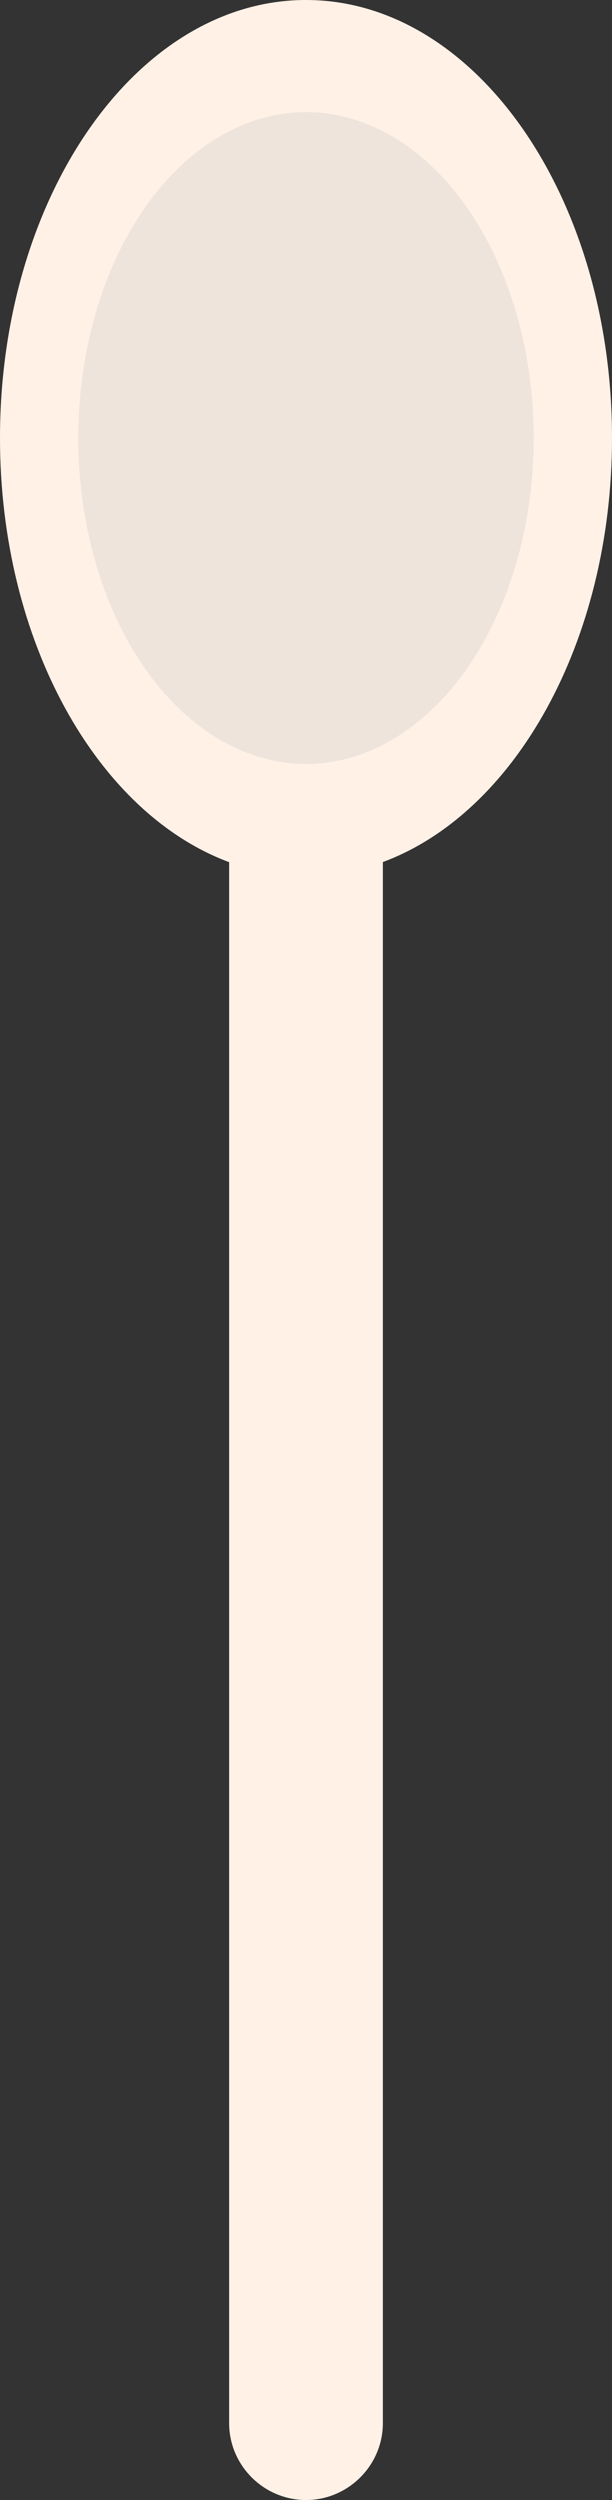 <?xml version="1.0" encoding="UTF-8"?>
<svg id="Layer_2" data-name="Layer 2" xmlns="http://www.w3.org/2000/svg" viewBox="0 0 51.04 208.49">
  <rect x="0" y="0" width="51.04" height="208.49" fill="#333333" stroke="none"/>
  <defs>
    <style>
      .cls-1 {
        fill: #eee4db;
      }

      .cls-1, .cls-2 {
        stroke-width: 0px;
      }

      .cls-2 {
        fill: #fff1e6;
      }
    </style>
  </defs>
  <g id="Gryde_ske" data-name="Gryde + ske">
    <g id="Grydeske">
      <path class="cls-2" d="M51.04,36.53C51.04,16.35,39.61,0,25.52,0S0,16.35,0,36.53c0,17,8.12,31.29,19.11,35.37v130.18c0,3.53,2.89,6.41,6.41,6.41s6.41-2.89,6.41-6.41V71.89c10.99-4.07,19.11-18.36,19.11-35.37Z"/>
      <ellipse class="cls-1" cx="25.52" cy="36.53" rx="18.99" ry="27.18"/>
    </g>
  </g>
</svg>